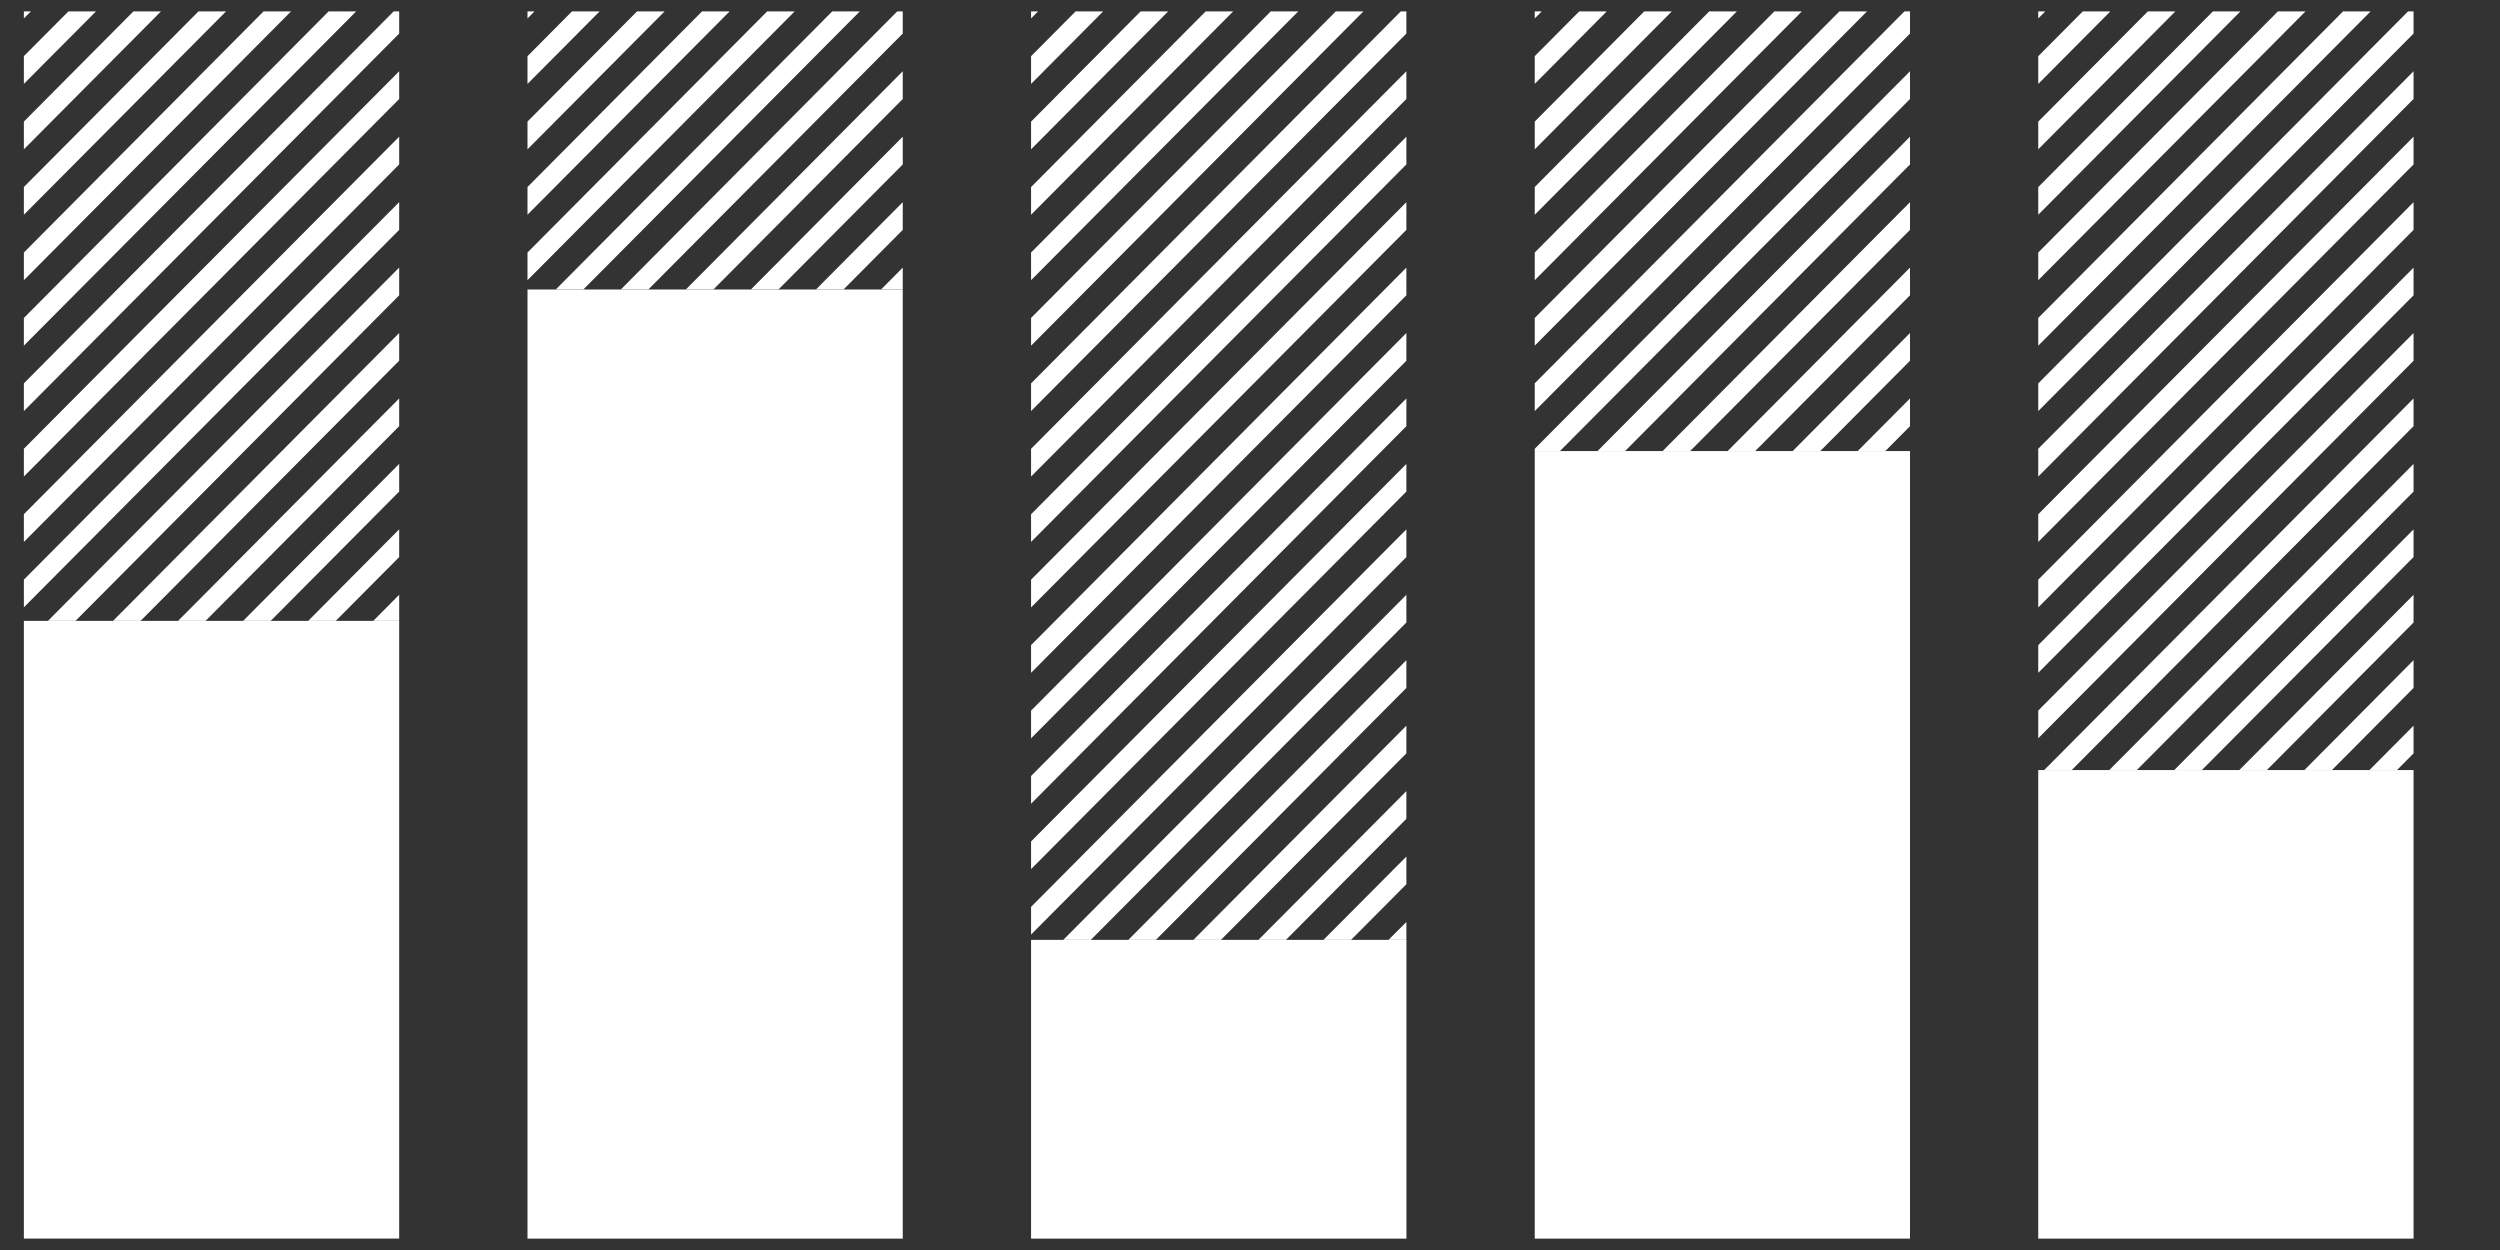 <?xml version="1.0" encoding="UTF-8"?>
<svg width="40px" height="20px" viewBox="0 0 40 20" version="1.1" xmlns="http://www.w3.org/2000/svg" xmlns:xlink="http://www.w3.org/1999/xlink">
    <rect x="0" y="0" width="40" height="20" fill="#333333" stroke="none"/>
    <title>987141E6-A798-4389-8330-26913257E07D</title>
    <g id="Page-1" stroke="none" stroke-width="1" fill="none" fill-rule="evenodd">
        <g id="6-bottom-sheet" transform="translate(-1146, -864)" fill="#FFFFFF" fill-rule="nonzero">
            <g id="noun_Graph_26963" transform="translate(1146, 864)">
                <g id="Group">
                    <polygon id="Path" points="0.382 2.389 2.576 0.182 2.135 0.182 0.382 1.945"></polygon>
                    <polygon id="Path" points="0.382 3.436 3.617 0.182 3.176 0.182 0.382 2.992"></polygon>
                    <polygon id="Path" points="0.495 0.182 0.382 0.182 0.382 0.295"></polygon>
                    <polygon id="Path" points="0.382 1.342 1.536 0.182 1.095 0.182 0.382 0.898"></polygon>
                    <g transform="translate(0.382, 0)">
                        <polygon id="Path" points="0 4.483 4.275 0.182 3.835 0.182 0 4.04"></polygon>
                        <polygon id="Path" points="0 5.53 5.317 0.182 4.876 0.182 0 5.087"></polygon>
                        <polygon id="Path" points="0 6.577 6.005 0.537 6.005 0.182 5.917 0.182 0 6.133"></polygon>
                        <g transform="translate(7.647, 0)" id="Path">
                            <polygon points="2.164 0.182 0.411 1.945 0.411 2.389 2.605 0.182"></polygon>
                            <polygon points="3.204 0.182 0.411 2.992 0.411 3.435 3.645 0.182"></polygon>
                            <polygon points="1.123 0.182 0.411 0.899 0.411 1.343 1.565 0.182"></polygon>
                            <polygon points="3.386 4.631 6.415 1.584 6.415 1.14 2.945 4.631"></polygon>
                            <polygon points="4.246 0.182 0.411 4.04 0.411 4.483 4.686 0.182"></polygon>
                            <polygon points="6.068 4.631 6.415 4.631 6.415 4.282"></polygon>
                            <polygon points="6.327 0.182 1.905 4.631 2.345 4.631 6.415 0.537 6.415 0.182"></polygon>
                            <polygon points="0.864 4.631 1.305 4.631 5.728 0.182 5.287 0.182"></polygon>
                            <polygon points="3.986 4.631 4.427 4.631 6.415 2.631 6.415 2.187"></polygon>
                            <polygon points="0.411 0.295 0.523 0.182 0.411 0.182"></polygon>
                            <polygon points="5.027 4.631 5.468 4.631 6.415 3.678 6.415 3.235"></polygon>
                        </g>
                        <g transform="translate(15.676, 0)" id="Path">
                            <polygon points="1.995 15.038 2.436 15.038 6.444 11.007 6.444 10.563"></polygon>
                            <polygon points="4.077 15.038 4.517 15.038 6.444 13.101 6.444 12.658"></polygon>
                            <polygon points="6.158 15.038 6.444 15.038 6.444 14.752"></polygon>
                            <polygon points="3.036 15.038 3.477 15.038 6.444 12.054 6.444 11.611"></polygon>
                            <polygon points="5.117 15.038 5.559 15.038 6.444 14.148 6.444 13.705"></polygon>
                            <polygon points="2.192 0.182 0.439 1.946 0.439 2.389 2.633 0.182"></polygon>
                            <polygon points="1.152 0.182 0.439 0.899 0.439 1.343 1.593 0.182"></polygon>
                            <polygon points="0.439 0.295 0.551 0.182 0.439 0.182"></polygon>
                            <polygon points="4.274 0.182 0.439 4.04 0.439 4.483 4.714 0.182"></polygon>
                            <polygon points="3.233 0.182 0.439 2.993 0.439 3.436 3.673 0.182"></polygon>
                            <polygon points="0.439 14.51 0.439 14.953 6.444 8.913 6.444 8.47"></polygon>
                            <polygon points="0.439 9.275 0.439 9.719 6.444 3.678 6.444 3.235"></polygon>
                            <polygon points="0.439 7.181 0.439 7.625 6.444 1.584 6.444 1.14"></polygon>
                            <polygon points="0.439 8.228 0.439 8.671 6.444 2.631 6.444 2.187"></polygon>
                            <polygon points="0.439 5.087 0.439 5.531 5.757 0.182 5.315 0.182"></polygon>
                            <polygon points="0.954 15.038 1.395 15.038 6.444 9.96 6.444 9.517"></polygon>
                            <polygon points="6.355 0.182 0.439 6.134 0.439 6.577 6.444 0.537 6.444 0.182"></polygon>
                            <polygon points="0.439 12.416 0.439 12.86 6.444 6.819 6.444 6.375"></polygon>
                            <polygon points="0.439 10.322 0.439 10.765 6.444 4.725 6.444 4.282"></polygon>
                            <polygon points="0.439 13.463 0.439 13.906 6.444 7.865 6.444 7.423"></polygon>
                            <polygon points="0.439 11.37 0.439 11.813 6.444 5.772 6.444 5.328"></polygon>
                        </g>
                        <g transform="translate(23.706, 0)" id="Path">
                            <polygon points="2.661 0.182 2.22 0.182 0.468 1.945 0.468 2.389"></polygon>
                            <polygon points="3.702 0.182 3.26 0.182 0.468 2.992 0.468 3.436"></polygon>
                            <polygon points="4.742 0.182 4.302 0.182 0.468 4.04 0.468 4.483"></polygon>
                            <polygon points="1.62 0.182 1.18 0.182 0.468 0.898 0.468 1.342"></polygon>
                            <polygon points="2.954 7.217 6.472 3.678 6.472 3.235 2.514 7.217"></polygon>
                            <polygon points="0.58 0.182 0.468 0.182 0.468 0.295"></polygon>
                            <polygon points="6.472 0.537 6.472 0.182 6.383 0.182 0.468 6.133 0.468 6.577"></polygon>
                            <polygon points="6.472 5.772 6.472 5.328 4.595 7.217 5.036 7.217"></polygon>
                            <polygon points="6.472 6.819 6.472 6.375 5.635 7.217 6.077 7.217"></polygon>
                            <polygon points="6.472 4.725 6.472 4.282 3.554 7.217 3.995 7.217"></polygon>
                            <polygon points="6.472 2.631 6.472 2.187 1.472 7.217 1.913 7.217"></polygon>
                            <polygon points="0.871 7.217 6.472 1.584 6.472 1.14 0.468 7.18 0.468 7.217"></polygon>
                            <polygon points="5.784 0.182 5.343 0.182 0.468 5.087 0.468 5.53"></polygon>
                        </g>
                        <rect id="Rectangle" x="0" y="9.934" width="6.005" height="9.883"></rect>
                        <rect id="Rectangle" x="8.058" y="4.632" width="6.004" height="15.186"></rect>
                        <rect id="Rectangle" x="16.115" y="15.038" width="6.006" height="4.78"></rect>
                        <rect id="Rectangle" x="24.174" y="7.217" width="6.004" height="12.601"></rect>
                        <rect id="Rectangle" x="32.23" y="12.321" width="6.005" height="7.497"></rect>
                        <g transform="translate(31.735, 0)" id="Path">
                            <polygon points="1.649 0.182 1.208 0.182 0.495 0.899 0.495 1.343"></polygon>
                            <polygon points="0.608 0.182 0.495 0.182 0.495 0.295"></polygon>
                            <polygon points="1.03 12.321 6.5 6.819 6.5 6.375 0.59 12.321"></polygon>
                            <polygon points="2.689 0.182 2.249 0.182 0.495 1.946 0.495 2.389"></polygon>
                            <polygon points="2.072 12.321 6.5 7.865 6.5 7.423 1.631 12.321"></polygon>
                            <polygon points="4.153 12.321 6.5 9.96 6.5 9.517 3.712 12.321"></polygon>
                            <polygon points="3.73 0.182 3.29 0.182 0.495 2.993 0.495 3.436"></polygon>
                            <polygon points="5.194 12.321 6.5 11.007 6.5 10.563 4.753 12.321"></polygon>
                            <polygon points="3.113 12.321 6.5 8.913 6.5 8.47 2.671 12.321"></polygon>
                            <polygon points="6.5 5.772 6.5 5.328 0.495 11.369 0.495 11.812"></polygon>
                            <polygon points="6.5 2.631 6.5 2.187 0.495 8.228 0.495 8.671"></polygon>
                            <polygon points="6.5 3.678 6.5 3.235 0.495 9.275 0.495 9.719"></polygon>
                            <polygon points="6.5 4.725 6.5 4.282 0.495 10.322 0.495 10.765"></polygon>
                            <polygon points="6.5 12.054 6.5 11.611 5.794 12.321 6.235 12.321"></polygon>
                            <polygon points="4.771 0.182 4.33 0.182 0.495 4.04 0.495 4.483"></polygon>
                            <polygon points="6.5 1.583 6.5 1.14 0.495 7.18 0.495 7.625"></polygon>
                            <polygon points="5.813 0.182 5.372 0.182 0.495 5.087 0.495 5.531"></polygon>
                            <polygon points="6.5 0.537 6.5 0.182 6.412 0.182 0.495 6.134 0.495 6.577"></polygon>
                        </g>
                        <g transform="translate(0, 0.769)" id="Path">
                            <polygon points="2.467 9.165 2.907 9.165 6.005 6.05 6.005 5.606"></polygon>
                            <polygon points="3.508 9.165 3.949 9.165 6.005 7.096 6.005 6.653"></polygon>
                            <polygon points="5.59 9.165 6.005 9.165 6.005 8.747"></polygon>
                            <polygon points="4.549 9.165 4.99 9.165 6.005 8.144 6.005 7.7"></polygon>
                            <polygon points="0.385 9.165 0.826 9.165 6.005 3.956 6.005 3.512"></polygon>
                            <polygon points="0 6.411 0 6.855 6.005 0.815 6.005 0.371"></polygon>
                            <polygon points="1.426 9.165 1.867 9.165 6.005 5.002 6.005 4.559"></polygon>
                            <polygon points="0 7.458 0 7.902 6.005 1.862 6.005 1.418"></polygon>
                            <polygon points="0 8.505 0 8.948 6.005 2.909 6.005 2.465"></polygon>
                        </g>
                    </g>
                </g>
            </g>
        </g>
    </g>
</svg>